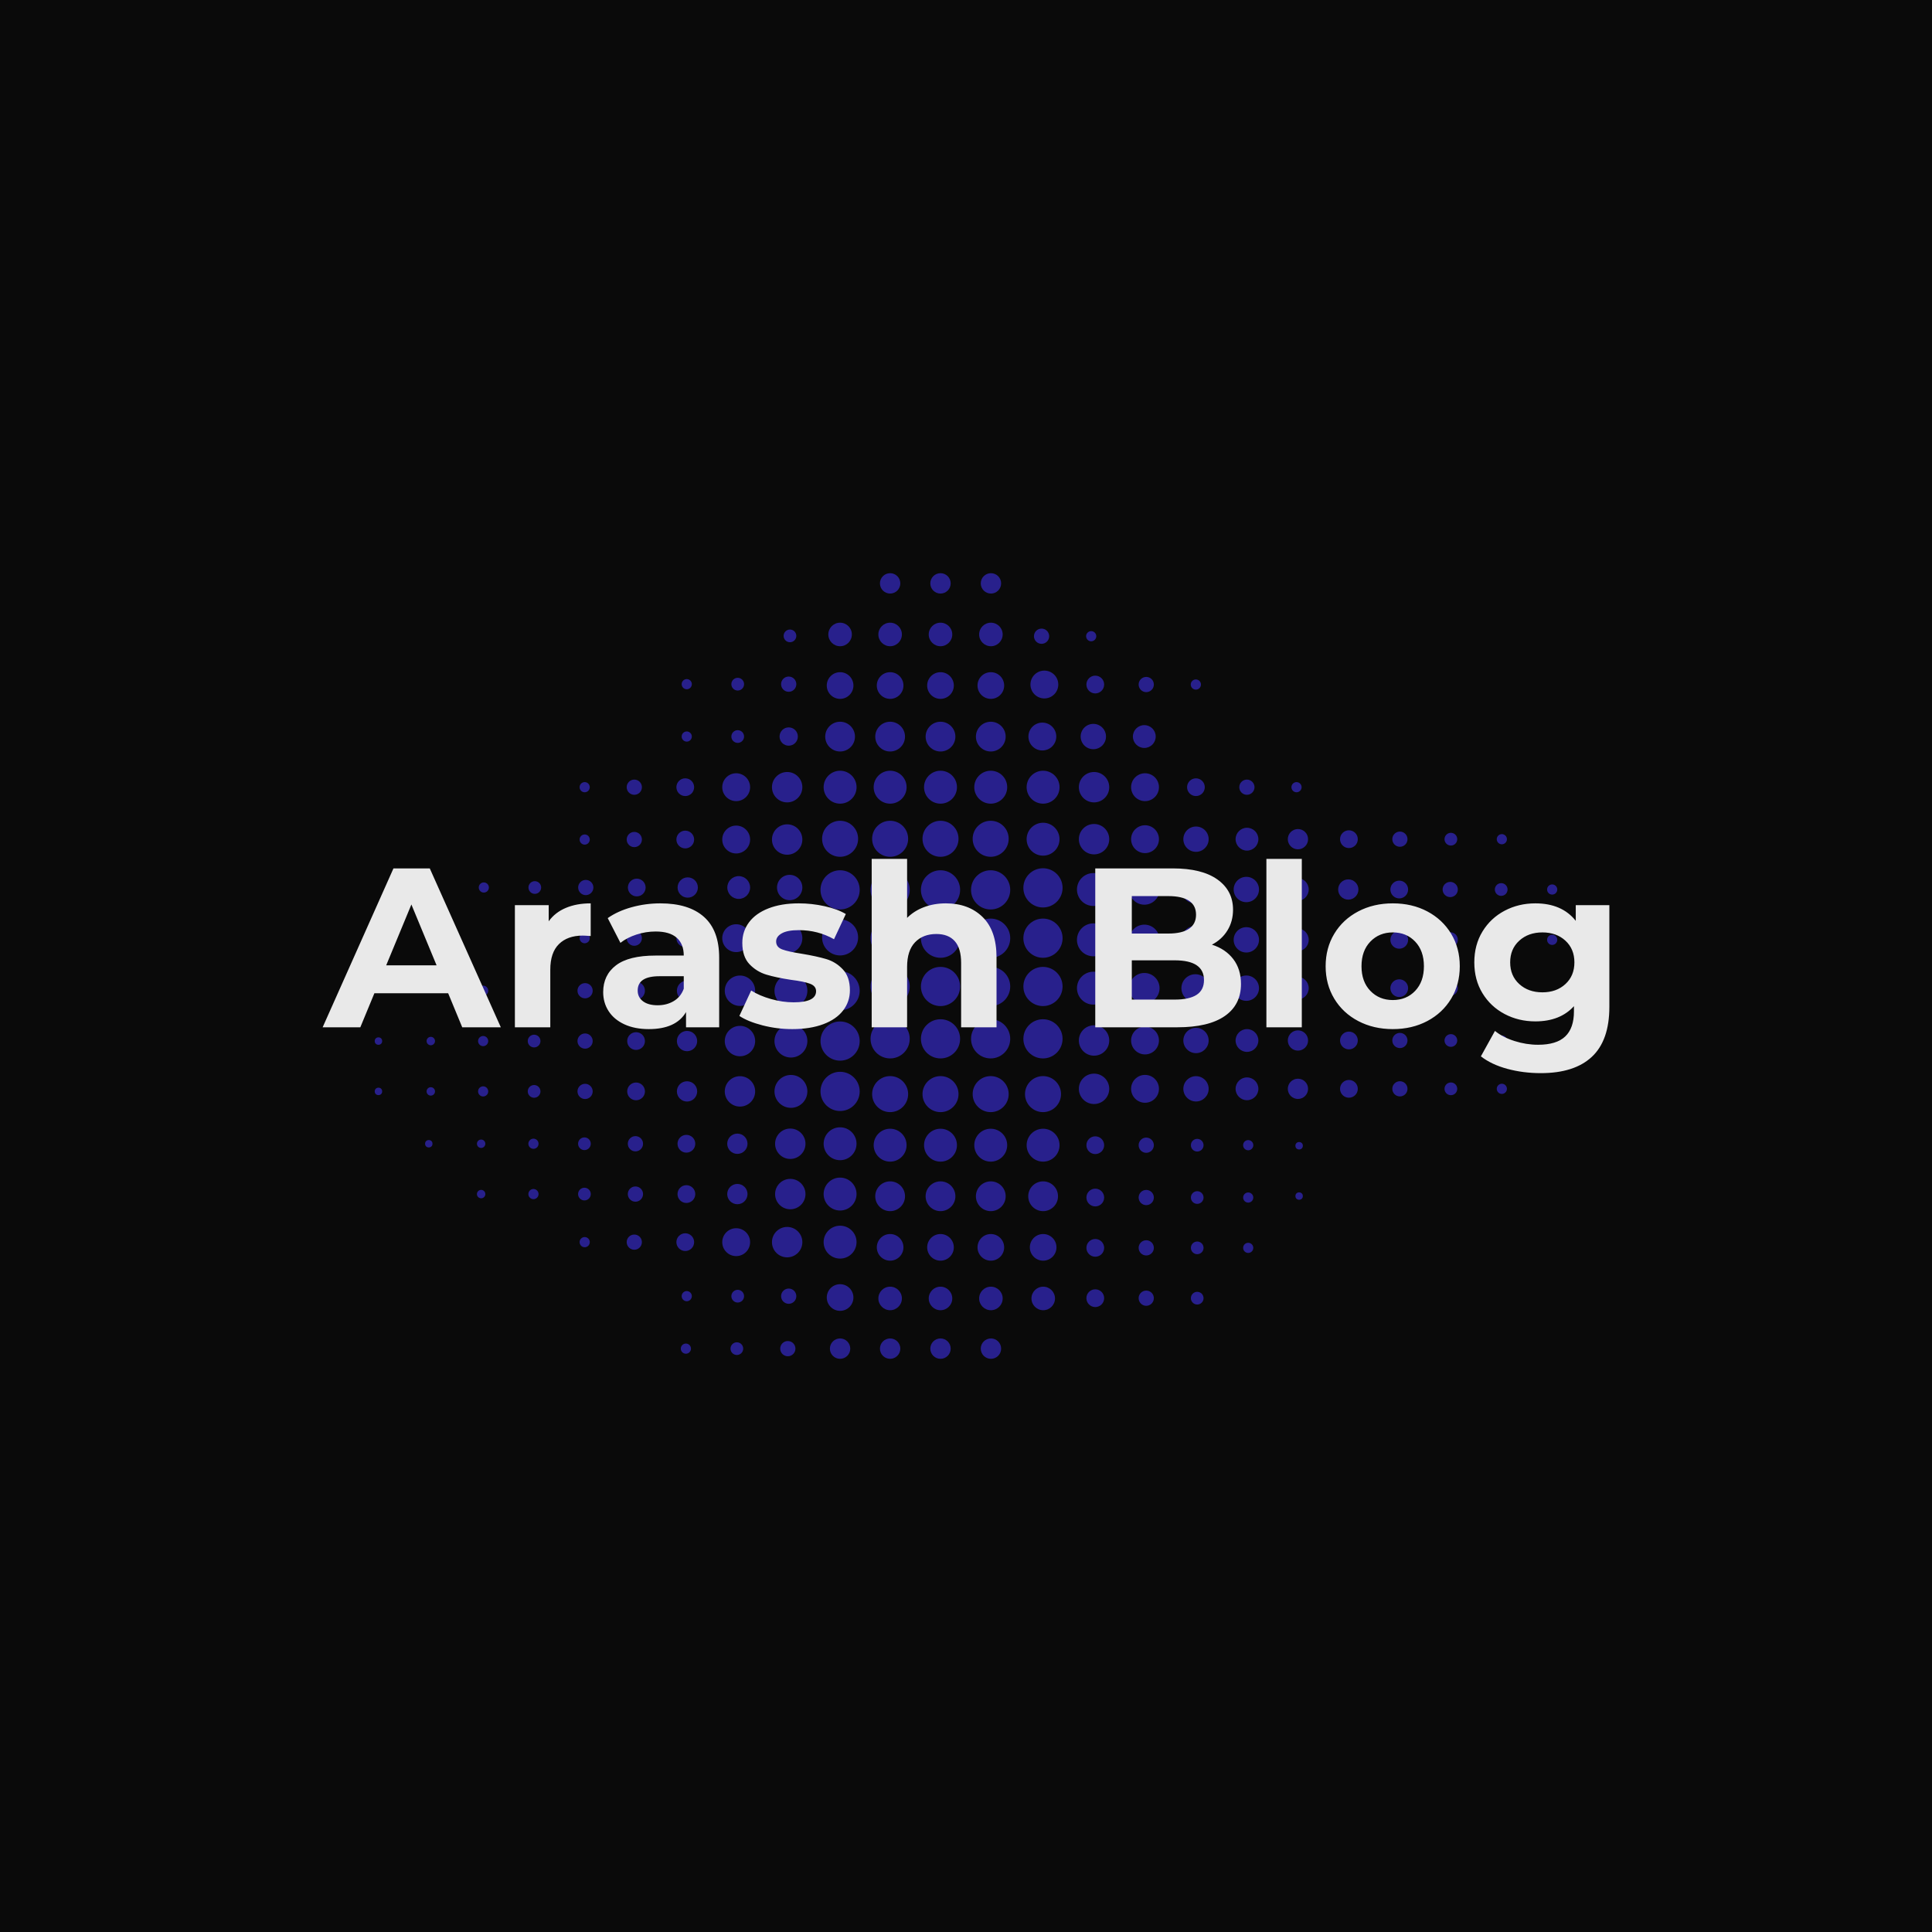 <svg version="1.1" preserveAspectRatio="none" xmlns="http://www.w3.org/2000/svg" width="500" height="500" viewBox="0 0 500 500"><rect width="100%" height="100%" fill="#0A0A0A" fill-opacity="1"/><svg viewBox="63.814 184.597 360.318 220" width="333" height="203.321" x="83.5px" y="148.34px" xmlns="http://www.w3.org/2000/svg" xmlns:xlink="http://www.w3.org/1999/xlink" preserveAspectRatio="none"><defs></defs><style>.companyName {fill:#E9E9E9;fill-opacity:1;}.icon2 {fill:#7065EF;fill-opacity:1;}.icon3 {fill:#C4C4C4;fill-opacity:1;}.icon3-str {stroke:#C4C4C4;stroke-opacity:1;}.shape {fill:#28208C;fill-opacity:1;}</style><g opacity="1" transform="rotate(0 78.4 184.597)">
<svg width="331.146" height="220" x="78.4" y="184.597" version="1.1" preserveAspectRatio="none" viewBox="4.201 21.967 89.03 59.148">
  <g transform="matrix(1 0 0 1 0 0)" class="shape"><g><circle cx="46.796" cy="22.734" r="0.767"></circle><circle cx="46.796" cy="26.58" r="0.886"></circle><circle cx="46.796" cy="30.425" r="1.004"></circle><circle cx="46.797" cy="34.271" r="1.12"></circle><circle cx="46.796" cy="38.079" r="1.24"></circle><circle cx="46.797" cy="41.963" r="1.356"></circle><circle cx="46.797" cy="45.809" r="1.476"></circle><circle cx="43.004" cy="22.734" r="0.767"></circle><circle cx="43.004" cy="26.58" r="0.886"></circle><circle cx="43.004" cy="30.425" r="1.004"></circle><circle cx="43.004" cy="34.271" r="1.12"></circle><circle cx="43.004" cy="38.079" r="1.24"></circle><circle cx="43.004" cy="41.963" r="1.356"></circle><circle cx="43.004" cy="80.348" r="0.767"></circle><circle cx="43.004" cy="76.57" r="0.886"></circle><circle cx="43.004" cy="72.723" r="1.003"></circle><circle cx="43.004" cy="68.876" r="1.121"></circle><circle cx="43.004" cy="65.031" r="1.239"></circle><circle cx="43.004" cy="61.186" r="1.356"></circle><circle cx="46.796" cy="80.348" r="0.767"></circle><circle cx="46.796" cy="76.57" r="0.886"></circle><circle cx="46.796" cy="72.723" r="1.003"></circle><circle cx="46.797" cy="68.876" r="1.121"></circle><circle cx="46.796" cy="65.031" r="1.239"></circle><circle cx="46.797" cy="61.186" r="1.356"></circle><circle cx="43.004" cy="45.809" r="1.476"></circle><circle cx="46.797" cy="49.447" r="1.476"></circle><circle cx="43.004" cy="49.447" r="1.476"></circle><circle cx="46.797" cy="53.083" r="1.475"></circle><circle cx="43.004" cy="53.083" r="1.475"></circle><circle cx="46.797" cy="57.024" r="1.475"></circle><circle cx="50.594" cy="22.734" r="0.767"></circle><circle cx="50.591" cy="26.58" r="0.886"></circle><circle cx="50.586" cy="30.425" r="1.004"></circle><circle cx="50.582" cy="34.271" r="1.12"></circle><circle cx="50.578" cy="38.079" r="1.24"></circle><circle cx="50.573" cy="41.963" r="1.356"></circle><circle cx="50.57" cy="45.809" r="1.476"></circle><circle cx="50.594" cy="80.348" r="0.767"></circle><circle cx="50.591" cy="76.57" r="0.886"></circle><circle cx="50.586" cy="72.723" r="1.003"></circle><circle cx="50.582" cy="68.876" r="1.121"></circle><circle cx="50.578" cy="65.031" r="1.239"></circle><circle cx="50.573" cy="61.186" r="1.356"></circle><circle cx="50.57" cy="49.447" r="1.476"></circle><circle cx="50.57" cy="53.083" r="1.475"></circle><circle cx="50.57" cy="57.024" r="1.475"></circle><circle cx="54.53" cy="76.57" r="0.886"></circle><circle cx="54.525" cy="72.723" r="1.003"></circle><circle cx="54.522" cy="68.876" r="1.121"></circle><circle cx="54.52" cy="65.031" r="1.239"></circle><circle cx="58.309" cy="49.571" r="1.24"></circle><circle cx="62.145" cy="49.571" r="1.144"></circle><circle cx="65.983" cy="49.571" r="1.049"></circle><circle cx="69.821" cy="49.571" r="0.954"></circle><circle cx="73.659" cy="49.571" r="0.859"></circle><circle cx="77.497" cy="49.571" r="0.763"></circle><circle cx="81.334" cy="49.571" r="0.668"></circle><circle cx="85.172" cy="49.571" r="0.573"></circle><circle cx="89.01" cy="49.571" r="0.479"></circle><circle cx="92.848" cy="49.571" r="0.383"></circle><path d="M35.535,52.165c0.684,0,1.239,0.553,1.239,1.238s-0.556,1.24-1.239,1.24s-1.238-0.555-1.238-1.24   C34.297,52.722,34.852,52.165,35.535,52.165z"></path><circle cx="31.698" cy="53.403" r="1.144"></circle><circle cx="27.713" cy="53.403" r="0.764"></circle><circle cx="23.876" cy="53.403" r="0.668"></circle><circle cx="20.038" cy="53.403" r="0.573"></circle><circle cx="16.2" cy="53.403" r="0.479"></circle><circle cx="12.363" cy="53.403" r="0.383"></circle><circle cx="58.356" cy="57.149" r="1.144"></circle><circle cx="62.194" cy="57.149" r="1.049"></circle><circle cx="66.032" cy="57.149" r="0.953"></circle><circle cx="69.87" cy="57.149" r="0.858"></circle><circle cx="73.707" cy="57.149" r="0.763"></circle><circle cx="77.545" cy="57.149" r="0.669"></circle><circle cx="81.383" cy="57.149" r="0.572"></circle><circle cx="85.221" cy="57.149" r="0.479"></circle><circle cx="89.058" cy="57.149" r="0.383"></circle><circle cx="58.356" cy="60.788" r="1.144"></circle><circle cx="62.194" cy="60.788" r="1.049"></circle><circle cx="66.032" cy="60.788" r="0.953"></circle><path d="M70.729,60.788c0,0.473-0.384,0.857-0.859,0.857c-0.474,0-0.857-0.385-0.857-0.857c0-0.477,0.384-0.859,0.857-0.859   C70.345,59.929,70.729,60.312,70.729,60.788z"></path><circle cx="73.707" cy="60.788" r="0.763"></circle><circle cx="77.545" cy="60.788" r="0.669"></circle><circle cx="81.383" cy="60.788" r="0.572"></circle><circle cx="85.221" cy="60.788" r="0.479"></circle><circle cx="89.058" cy="60.788" r="0.383"></circle><circle cx="58.449" cy="65.032" r="0.668"></circle><circle cx="62.286" cy="65.032" r="0.573"></circle><circle cx="66.124" cy="65.032" r="0.477"></circle><circle cx="69.963" cy="65.031" r="0.384"></circle><circle cx="58.449" cy="68.972" r="0.668"></circle><circle cx="62.286" cy="68.972" r="0.573"></circle><circle cx="66.124" cy="68.972" r="0.477"></circle><circle cx="69.963" cy="68.973" r="0.382"></circle><circle cx="58.449" cy="72.761" r="0.668"></circle><circle cx="62.286" cy="72.761" r="0.573"></circle><circle cx="66.124" cy="72.761" r="0.477"></circle><circle cx="69.963" cy="72.762" r="0.382"></circle><path d="M59.117,76.548c0,0.369-0.3,0.67-0.669,0.67s-0.668-0.301-0.668-0.67c0-0.367,0.299-0.666,0.668-0.666   S59.117,76.181,59.117,76.548z"></path><path d="M62.858,76.548c0,0.318-0.255,0.576-0.572,0.576c-0.316,0-0.573-0.258-0.573-0.576c0-0.314,0.257-0.57,0.573-0.57   C62.604,75.978,62.858,76.233,62.858,76.548z"></path><path d="M66.601,76.548c0,0.264-0.212,0.48-0.478,0.48c-0.263,0-0.477-0.217-0.477-0.48c0-0.262,0.214-0.477,0.477-0.477   C66.389,76.071,66.601,76.286,66.601,76.548z"></path><circle cx="39.236" cy="80.348" r="0.767"></circle><circle cx="35.301" cy="80.349" r="0.573"></circle><circle cx="31.464" cy="80.349" r="0.478"></circle><circle cx="27.627" cy="80.349" r="0.383"></circle><circle cx="58.309" cy="53.209" r="1.239"></circle><circle cx="62.145" cy="53.21" r="1.144"></circle><circle cx="65.983" cy="53.21" r="1.049"></circle><circle cx="69.821" cy="53.21" r="0.954"></circle><circle cx="73.659" cy="53.21" r="0.859"></circle><circle cx="77.497" cy="53.21" r="0.763"></circle><circle cx="81.334" cy="53.21" r="0.668"></circle><circle cx="85.172" cy="53.21" r="0.573"></circle><circle cx="89.01" cy="53.21" r="0.479"></circle><circle cx="54.514" cy="61.186" r="1.356"></circle><circle cx="54.511" cy="49.447" r="1.476"></circle><circle cx="58.309" cy="45.783" r="1.239"></circle><circle cx="62.145" cy="45.782" r="1.144"></circle><circle cx="65.983" cy="45.782" r="1.049"></circle><circle cx="69.821" cy="45.782" r="0.954"></circle><circle cx="73.659" cy="45.782" r="0.859"></circle><circle cx="77.497" cy="45.782" r="0.763"></circle><path d="M82.002,45.782c0,0.369-0.299,0.67-0.667,0.67c-0.369,0-0.669-0.301-0.669-0.67c0-0.367,0.3-0.668,0.669-0.668   C81.703,45.114,82.002,45.415,82.002,45.782z"></path><circle cx="85.172" cy="45.782" r="0.573"></circle><circle cx="89.01" cy="45.782" r="0.479"></circle><circle cx="92.848" cy="45.782" r="0.383"></circle><circle cx="35.441" cy="45.632" r="0.954"></circle><circle cx="31.604" cy="45.632" r="0.858"></circle><circle cx="27.766" cy="45.632" r="0.764"></circle><circle cx="23.928" cy="45.632" r="0.668"></circle><circle cx="20.09" cy="45.632" r="0.573"></circle><circle cx="16.252" cy="45.632" r="0.478"></circle><circle cx="12.414" cy="45.631" r="0.382"></circle><circle cx="35.368" cy="30.323" r="0.574"></circle><circle cx="31.529" cy="30.323" r="0.479"></circle><circle cx="27.692" cy="30.323" r="0.383"></circle><circle cx="35.368" cy="34.265" r="0.689"></circle><circle cx="31.529" cy="34.265" r="0.479"></circle><circle cx="27.692" cy="34.265" r="0.383"></circle><circle cx="35.463" cy="26.687" r="0.478"></circle><path d="M54.52,43.233c-0.686,0-1.24-0.555-1.24-1.24c0-0.682,0.555-1.238,1.24-1.238c0.683,0,1.237,0.557,1.237,1.238   C55.757,42.679,55.202,43.233,54.52,43.233z"></path><circle cx="58.356" cy="41.993" r="1.144"></circle><circle cx="62.194" cy="41.993" r="1.049"></circle><circle cx="54.52" cy="38.079" r="1.24"></circle><circle cx="58.356" cy="38.079" r="1.144"></circle><circle cx="62.194" cy="38.079" r="1.049"></circle><circle cx="66.032" cy="41.993" r="0.953"></circle><path d="M70.729,41.993c0,0.473-0.384,0.861-0.859,0.861c-0.474,0-0.857-0.389-0.857-0.861s0.384-0.859,0.857-0.859   C70.345,41.134,70.729,41.521,70.729,41.993z"></path><circle cx="54.464" cy="34.265" r="1.049"></circle><circle cx="58.302" cy="34.265" r="0.954"></circle><circle cx="62.14" cy="34.265" r="0.859"></circle><circle cx="73.707" cy="41.993" r="0.763"></circle><circle cx="77.545" cy="41.993" r="0.669"></circle><circle cx="66.027" cy="38.079" r="0.667"></circle><circle cx="81.383" cy="41.993" r="0.572"></circle><circle cx="69.864" cy="38.079" r="0.573"></circle><circle cx="85.221" cy="41.993" r="0.479"></circle><circle cx="89.058" cy="41.995" r="0.383"></circle><circle cx="73.6" cy="38.079" r="0.383"></circle><circle cx="35.251" cy="38.079" r="1.144"></circle><circle cx="31.413" cy="38.079" r="1.049"></circle><circle cx="27.58" cy="38.079" r="0.668"></circle><circle cx="23.743" cy="38.079" r="0.573"></circle><circle cx="20.008" cy="38.079" r="0.383"></circle><circle cx="35.251" cy="42.019" r="1.144"></circle><circle cx="31.413" cy="42.019" r="1.049"></circle><circle cx="27.58" cy="42.019" r="0.668"></circle><circle cx="23.743" cy="42.019" r="0.573"></circle><circle cx="20.008" cy="42.021" r="0.383"></circle><circle cx="54.616" cy="30.349" r="1.048"></circle><path d="M59.117,30.349c0,0.369-0.3,0.67-0.669,0.67s-0.668-0.301-0.668-0.67c0-0.367,0.299-0.668,0.668-0.668   S59.117,29.981,59.117,30.349z"></path><circle cx="62.286" cy="30.349" r="0.573"></circle><circle cx="66.021" cy="30.35" r="0.384"></circle><circle cx="54.405" cy="26.712" r="0.573"></circle><circle cx="58.141" cy="26.712" r="0.383"></circle><circle cx="54.511" cy="45.658" r="1.476"></circle><circle cx="54.511" cy="53.083" r="1.475"></circle><circle cx="54.511" cy="57.024" r="1.475"></circle><circle cx="43.004" cy="57.024" r="1.475"></circle><circle cx="39.237" cy="26.58" r="0.886"></circle><circle cx="39.237" cy="30.425" r="1.004"></circle><circle cx="35.368" cy="76.399" r="0.574"></circle><circle cx="31.529" cy="76.399" r="0.479"></circle><circle cx="27.692" cy="76.397" r="0.383"></circle><circle cx="39.237" cy="76.5" r="1.003"></circle><circle cx="39.237" cy="34.271" r="1.12"></circle><circle cx="39.237" cy="38.079" r="1.24"></circle><path d="M34.107,72.329c0-0.629,0.512-1.143,1.143-1.143c0.633,0,1.146,0.514,1.146,1.143c0,0.635-0.513,1.146-1.146,1.146   C34.619,73.476,34.107,72.964,34.107,72.329z"></path><path d="M30.364,72.329c0-0.576,0.47-1.047,1.049-1.047c0.58,0,1.049,0.471,1.049,1.047c0,0.584-0.469,1.053-1.049,1.053   C30.834,73.382,30.364,72.913,30.364,72.329z"></path><path d="M26.912,72.329c0-0.365,0.301-0.666,0.669-0.666c0.369,0,0.667,0.301,0.667,0.666c0,0.371-0.298,0.67-0.667,0.67   C27.213,72.999,26.912,72.7,26.912,72.329z"></path><path d="M23.17,72.329c0-0.314,0.257-0.57,0.573-0.57s0.572,0.256,0.572,0.57c0,0.318-0.256,0.574-0.572,0.574   S23.17,72.647,23.17,72.329z"></path><path d="M20.008,71.948c0.212,0,0.384,0.17,0.384,0.381c0,0.215-0.172,0.385-0.384,0.385c-0.21,0-0.383-0.17-0.383-0.385   C19.625,72.118,19.798,71.948,20.008,71.948z"></path><path d="M39.237,71.093c-0.687,0-1.24,0.553-1.24,1.236c0,0.688,0.554,1.24,1.24,1.24c0.684,0,1.238-0.553,1.238-1.24   C40.476,71.646,39.921,71.093,39.237,71.093z"></path><circle cx="39.237" cy="41.963" r="1.356"></circle><circle cx="35.251" cy="49.446" r="1.144"></circle><circle cx="31.413" cy="49.446" r="1.049"></circle><circle cx="27.58" cy="49.446" r="0.668"></circle><circle cx="23.743" cy="49.446" r="0.573"></circle><circle cx="20.008" cy="49.446" r="0.383"></circle><path d="M39.237,48.032c-0.751,0-1.357,0.609-1.357,1.359c0,0.746,0.606,1.355,1.357,1.355c0.748,0,1.356-0.609,1.356-1.355   C40.594,48.642,39.985,48.032,39.237,48.032z"></path><circle cx="39.237" cy="45.809" r="1.476"></circle><circle cx="39.237" cy="53.404" r="1.474"></circle><circle cx="35.535" cy="57.193" r="1.239"></circle><circle cx="31.698" cy="57.192" r="1.144"></circle><circle cx="27.713" cy="57.192" r="0.764"></circle><circle cx="23.876" cy="57.192" r="0.668"></circle><circle cx="20.038" cy="57.192" r="0.573"></circle><circle cx="16.2" cy="57.192" r="0.479"></circle><circle cx="12.363" cy="57.193" r="0.382"></circle><circle cx="8.422" cy="57.191" r="0.317"></circle><circle cx="4.481" cy="57.193" r="0.28"></circle><circle cx="39.237" cy="57.192" r="1.475"></circle><circle cx="35.535" cy="60.981" r="1.238"></circle><circle cx="31.698" cy="60.981" r="1.144"></circle><path d="M26.949,60.981c0-0.422,0.343-0.762,0.766-0.762c0.42,0,0.762,0.34,0.762,0.762c0,0.424-0.342,0.764-0.762,0.764   C27.292,61.745,26.949,61.405,26.949,60.981z"></path><path d="M23.208,60.983c0-0.369,0.299-0.67,0.668-0.67s0.669,0.299,0.669,0.67c-0.001,0.367-0.3,0.666-0.669,0.666   S23.208,61.351,23.208,60.983z"></path><circle cx="20.038" cy="60.983" r="0.573"></circle><circle cx="16.2" cy="60.981" r="0.479"></circle><circle cx="12.363" cy="60.982" r="0.382"></circle><circle cx="8.422" cy="60.982" r="0.317"></circle><circle cx="4.481" cy="60.982" r="0.28"></circle><circle cx="73.796" cy="65.074" r="0.28"></circle><circle cx="73.796" cy="68.862" r="0.279"></circle><circle cx="39.236" cy="64.923" r="1.238"></circle><circle cx="35.487" cy="64.923" r="1.144"></circle><circle cx="31.503" cy="64.923" r="0.764"></circle><circle cx="27.665" cy="64.923" r="0.669"></circle><circle cx="23.828" cy="64.923" r="0.574"></circle><circle cx="19.989" cy="64.923" r="0.478"></circle><circle cx="16.151" cy="64.923" r="0.383"></circle><circle cx="12.212" cy="64.923" r="0.316"></circle><circle cx="8.271" cy="64.923" r="0.279"></circle><circle cx="39.236" cy="68.711" r="1.239"></circle><circle cx="35.487" cy="68.712" r="1.144"></circle><circle cx="31.503" cy="68.712" r="0.764"></circle><circle cx="27.665" cy="68.712" r="0.669"></circle><circle cx="23.828" cy="68.712" r="0.574"></circle><circle cx="19.989" cy="68.712" r="0.478"></circle><circle cx="16.151" cy="68.712" r="0.383"></circle><circle cx="12.212" cy="68.713" r="0.317"></circle><circle cx="39.237" cy="60.982" r="1.476"></circle></g></g>
</svg>
</g><g opacity="1" transform="rotate(0 63.814 264.597)">
<svg width="360.318" height="60" x="63.814" y="264.597" version="1.1" preserveAspectRatio="none" viewBox="-0.36 -29.68 226.76 37.76">
  <g transform="matrix(1 0 0 1 0 0)" class="companyName"><path id="id-D6z1nYkh10" d="M24.24 0L21.76-6L8.76-6L6.28 0L-0.36 0L12.12-28L18.52-28L31.04 0L24.24 0ZM10.84-10.92L19.72-10.92L15.28-21.64L10.84-10.92Z M39.48-18.68Q40.60-20.24 42.50-21.04Q44.40-21.84 46.88-21.84L46.88-21.84L46.88-16.08Q45.84-16.16 45.48-16.16L45.48-16.16Q42.80-16.16 41.28-14.66Q39.76-13.16 39.76-10.16L39.76-10.16L39.76 0L33.52 0L33.52-21.52L39.48-21.52L39.48-18.68Z M59.16-21.84Q64.16-21.84 66.84-19.46Q69.52-17.08 69.52-12.28L69.52-12.28L69.52 0L63.68 0L63.68-2.68Q61.92 0.32 57.12 0.32L57.12 0.32Q54.64 0.32 52.82-0.52Q51-1.36 50.04-2.84Q49.08-4.32 49.08-6.20L49.08-6.20Q49.08-9.20 51.34-10.92Q53.60-12.64 58.32-12.64L58.32-12.64L63.28-12.64Q63.28-14.68 62.04-15.78Q60.80-16.88 58.32-16.88L58.32-16.88Q56.60-16.88 54.94-16.34Q53.28-15.80 52.12-14.88L52.12-14.88L49.88-19.24Q51.64-20.48 54.10-21.16Q56.56-21.84 59.16-21.84L59.16-21.84ZM58.68-3.88Q60.28-3.88 61.52-4.62Q62.76-5.36 63.28-6.80L63.28-6.80L63.28-9L59-9Q55.16-9 55.16-6.48L55.16-6.48Q55.16-5.28 56.10-4.58Q57.04-3.88 58.68-3.88L58.68-3.88Z M82.40 0.32Q79.72 0.32 77.16-0.34Q74.60-1 73.08-2L73.08-2L75.16-6.48Q76.60-5.56 78.64-4.98Q80.68-4.40 82.64-4.40L82.64-4.40Q86.60-4.40 86.60-6.36L86.60-6.36Q86.60-7.28 85.52-7.68Q84.44-8.08 82.20-8.36L82.20-8.36Q79.56-8.76 77.84-9.28Q76.12-9.80 74.86-11.12Q73.60-12.44 73.60-14.88L73.60-14.88Q73.60-16.92 74.78-18.50Q75.96-20.08 78.22-20.96Q80.48-21.84 83.56-21.84L83.56-21.84Q85.84-21.84 88.10-21.34Q90.36-20.84 91.84-19.96L91.84-19.96L89.76-15.52Q86.92-17.12 83.56-17.12L83.56-17.12Q81.56-17.12 80.56-16.56Q79.56-16 79.56-15.12L79.56-15.12Q79.56-14.12 80.64-13.72Q81.72-13.32 84.08-12.96L84.08-12.96Q86.72-12.52 88.40-12.02Q90.08-11.52 91.32-10.20Q92.56-8.88 92.56-6.52L92.56-6.52Q92.56-4.52 91.36-2.96Q90.16-1.40 87.86-0.54Q85.56 0.32 82.40 0.32L82.40 0.32Z M109.48-21.84Q113.48-21.84 115.94-19.44Q118.40-17.04 118.40-12.32L118.40-12.32L118.40 0L112.16 0L112.16-11.36Q112.16-13.92 111.04-15.18Q109.92-16.44 107.80-16.44L107.80-16.44Q105.44-16.44 104.04-14.98Q102.64-13.52 102.64-10.64L102.64-10.64L102.64 0L96.40 0L96.40-29.68L102.64-29.68L102.64-19.28Q103.88-20.52 105.64-21.18Q107.40-21.84 109.48-21.84L109.48-21.84Z M156.36-14.56Q158.76-13.80 160.12-12.02Q161.48-10.24 161.48-7.64L161.48-7.64Q161.48-3.96 158.62-1.98Q155.76 0 150.28 0L150.28 0L135.80 0L135.80-28L149.48-28Q154.60-28 157.34-26.04Q160.08-24.08 160.08-20.72L160.08-20.72Q160.08-18.68 159.10-17.08Q158.12-15.48 156.36-14.56L156.36-14.56ZM148.68-23.12L142.24-23.12L142.24-16.52L148.68-16.52Q151.08-16.52 152.32-17.36Q153.56-18.20 153.56-19.84L153.56-19.84Q153.56-21.48 152.32-22.30Q151.08-23.12 148.68-23.12L148.68-23.12ZM149.80-4.88Q152.36-4.88 153.66-5.72Q154.96-6.56 154.96-8.32L154.96-8.32Q154.96-11.80 149.80-11.80L149.80-11.80L142.24-11.80L142.24-4.88L149.80-4.88Z M165.96 0L165.96-29.68L172.20-29.68L172.20 0L165.96 0Z M188.24 0.32Q184.84 0.32 182.14-1.10Q179.44-2.52 177.92-5.04Q176.40-7.56 176.40-10.76L176.40-10.76Q176.40-13.96 177.92-16.48Q179.44-19 182.14-20.42Q184.84-21.84 188.24-21.84L188.24-21.84Q191.64-21.84 194.32-20.42Q197-19 198.52-16.48Q200.04-13.96 200.04-10.76L200.04-10.76Q200.04-7.56 198.52-5.04Q197-2.52 194.32-1.10Q191.64 0.32 188.24 0.32L188.24 0.32ZM188.24-4.80Q190.64-4.80 192.18-6.42Q193.72-8.04 193.72-10.76L193.72-10.76Q193.72-13.48 192.18-15.10Q190.64-16.72 188.24-16.72L188.24-16.72Q185.84-16.72 184.28-15.10Q182.72-13.48 182.72-10.76L182.72-10.76Q182.72-8.04 184.28-6.42Q185.84-4.80 188.24-4.80L188.24-4.80Z M220.48-21.52L226.40-21.52L226.40-3.60Q226.40 2.32 223.32 5.20Q220.24 8.08 214.32 8.08L214.32 8.08Q211.20 8.08 208.40 7.32Q205.60 6.56 203.76 5.12L203.76 5.12L206.24 0.64Q207.60 1.76 209.68 2.42Q211.76 3.08 213.84 3.08L213.84 3.08Q217.08 3.08 218.62 1.62Q220.16 0.16 220.16-2.80L220.16-2.80L220.16-3.72Q217.72-1.04 213.36-1.04L213.36-1.04Q210.40-1.04 207.94-2.34Q205.48-3.64 204.04-6Q202.60-8.36 202.60-11.44L202.60-11.44Q202.60-14.52 204.04-16.88Q205.48-19.24 207.94-20.54Q210.40-21.84 213.36-21.84L213.36-21.84Q218.04-21.84 220.48-18.76L220.48-18.76L220.48-21.52ZM214.60-6.16Q217.08-6.16 218.66-7.62Q220.24-9.08 220.24-11.44L220.24-11.44Q220.24-13.80 218.66-15.26Q217.08-16.72 214.60-16.72L214.60-16.72Q212.12-16.72 210.52-15.26Q208.92-13.80 208.92-11.44L208.92-11.44Q208.92-9.08 210.52-7.62Q212.12-6.16 214.60-6.16L214.60-6.16Z"/></g>
</svg>
</g></svg></svg>